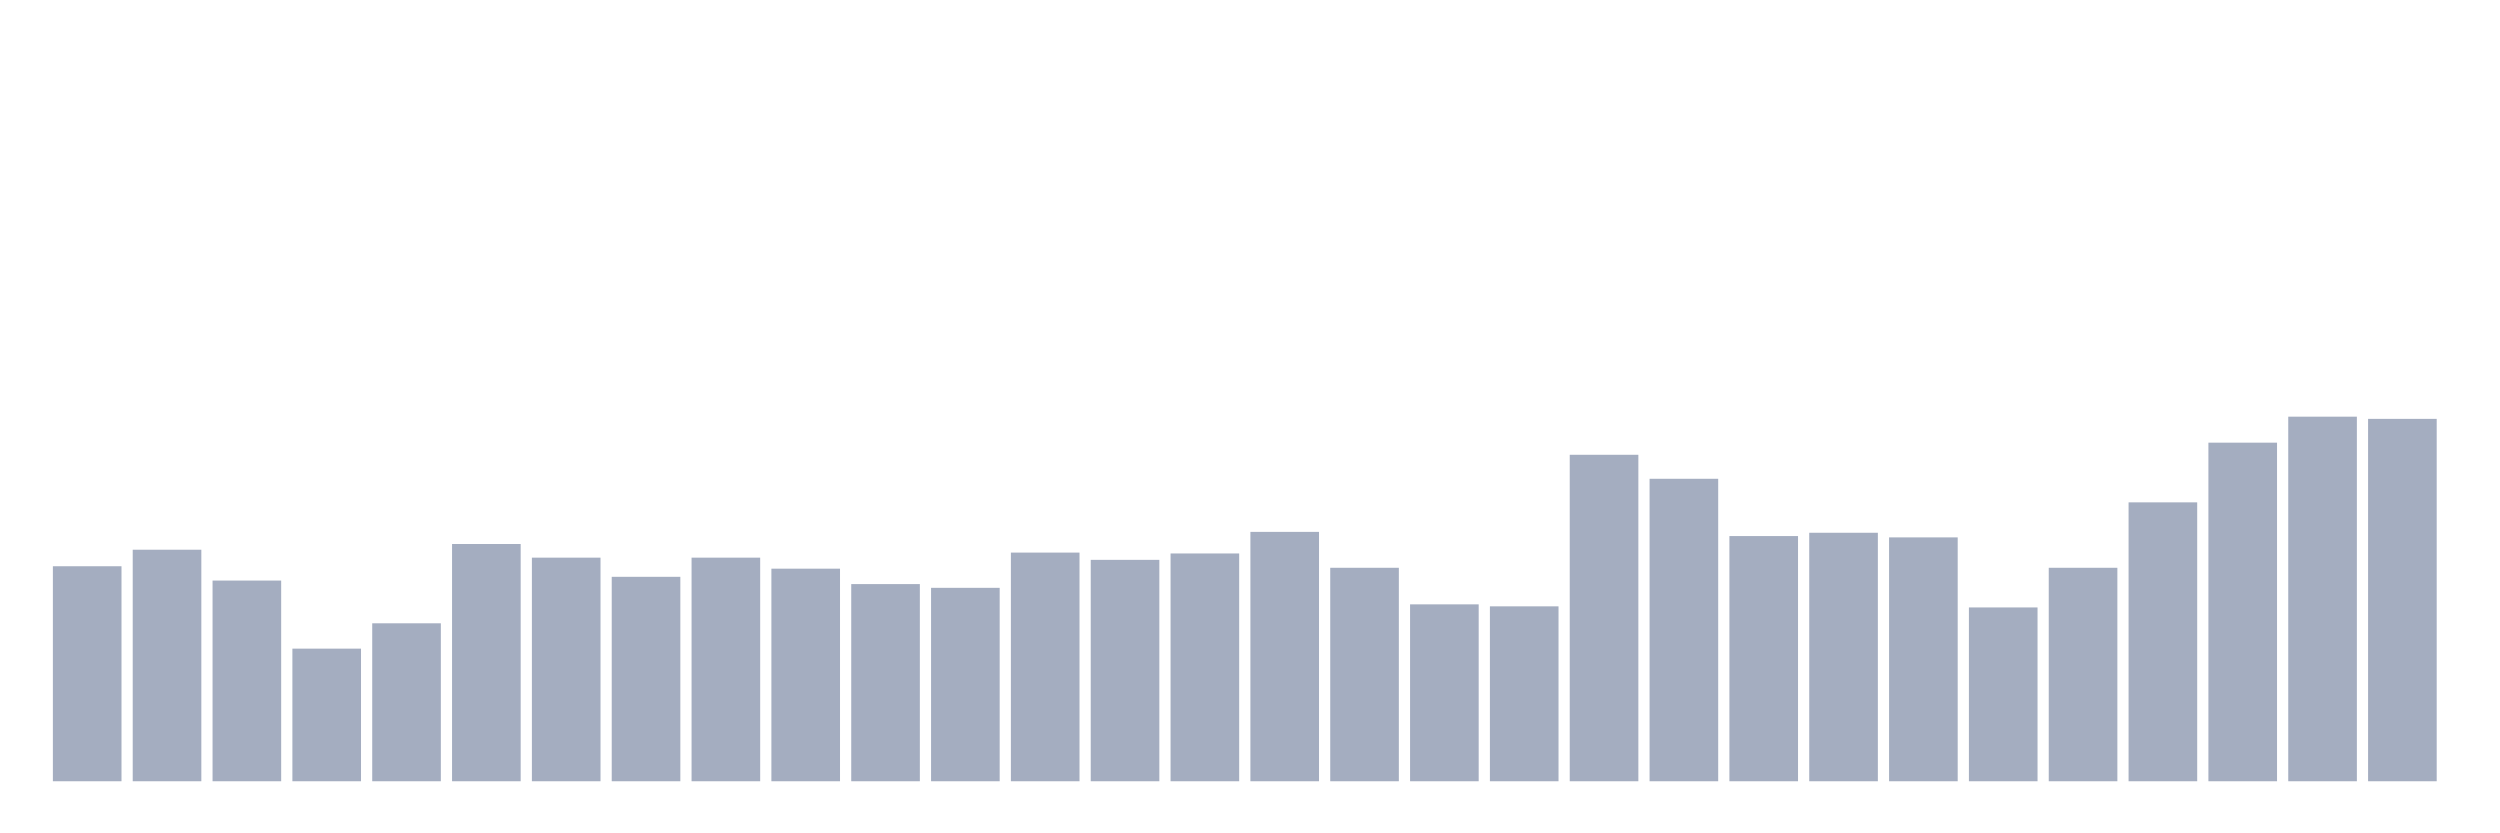 <svg xmlns="http://www.w3.org/2000/svg" viewBox="0 0 480 160"><g transform="translate(10,10)"><rect class="bar" x="0.153" width="13.175" y="98.719" height="41.281" fill="rgb(164,173,192)"></rect><rect class="bar" x="15.482" width="13.175" y="95.547" height="44.453" fill="rgb(164,173,192)"></rect><rect class="bar" x="30.81" width="13.175" y="101.468" height="38.532" fill="rgb(164,173,192)"></rect><rect class="bar" x="46.138" width="13.175" y="114.538" height="25.462" fill="rgb(164,173,192)"></rect><rect class="bar" x="61.466" width="13.175" y="109.674" height="30.326" fill="rgb(164,173,192)"></rect><rect class="bar" x="76.794" width="13.175" y="94.447" height="45.553" fill="rgb(164,173,192)"></rect><rect class="bar" x="92.123" width="13.175" y="97.069" height="42.931" fill="rgb(164,173,192)"></rect><rect class="bar" x="107.451" width="13.175" y="100.749" height="39.251" fill="rgb(164,173,192)"></rect><rect class="bar" x="122.779" width="13.175" y="97.069" height="42.931" fill="rgb(164,173,192)"></rect><rect class="bar" x="138.107" width="13.175" y="99.184" height="40.816" fill="rgb(164,173,192)"></rect><rect class="bar" x="153.436" width="13.175" y="102.145" height="37.855" fill="rgb(164,173,192)"></rect><rect class="bar" x="168.764" width="13.175" y="102.864" height="37.136" fill="rgb(164,173,192)"></rect><rect class="bar" x="184.092" width="13.175" y="96.097" height="43.903" fill="rgb(164,173,192)"></rect><rect class="bar" x="199.42" width="13.175" y="97.492" height="42.508" fill="rgb(164,173,192)"></rect><rect class="bar" x="214.748" width="13.175" y="96.266" height="43.734" fill="rgb(164,173,192)"></rect><rect class="bar" x="230.077" width="13.175" y="92.121" height="47.879" fill="rgb(164,173,192)"></rect><rect class="bar" x="245.405" width="13.175" y="99.015" height="40.985" fill="rgb(164,173,192)"></rect><rect class="bar" x="260.733" width="13.175" y="106.036" height="33.964" fill="rgb(164,173,192)"></rect><rect class="bar" x="276.061" width="13.175" y="106.417" height="33.583" fill="rgb(164,173,192)"></rect><rect class="bar" x="291.39" width="13.175" y="77.317" height="62.683" fill="rgb(164,173,192)"></rect><rect class="bar" x="306.718" width="13.175" y="81.927" height="58.073" fill="rgb(164,173,192)"></rect><rect class="bar" x="322.046" width="13.175" y="92.924" height="47.076" fill="rgb(164,173,192)"></rect><rect class="bar" x="337.374" width="13.175" y="92.29" height="47.71" fill="rgb(164,173,192)"></rect><rect class="bar" x="352.702" width="13.175" y="93.178" height="46.822" fill="rgb(164,173,192)"></rect><rect class="bar" x="368.031" width="13.175" y="106.628" height="33.372" fill="rgb(164,173,192)"></rect><rect class="bar" x="383.359" width="13.175" y="99.015" height="40.985" fill="rgb(164,173,192)"></rect><rect class="bar" x="398.687" width="13.175" y="86.453" height="53.547" fill="rgb(164,173,192)"></rect><rect class="bar" x="414.015" width="13.175" y="74.991" height="65.009" fill="rgb(164,173,192)"></rect><rect class="bar" x="429.344" width="13.175" y="70" height="70" fill="rgb(164,173,192)"></rect><rect class="bar" x="444.672" width="13.175" y="70.423" height="69.577" fill="rgb(164,173,192)"></rect></g></svg>